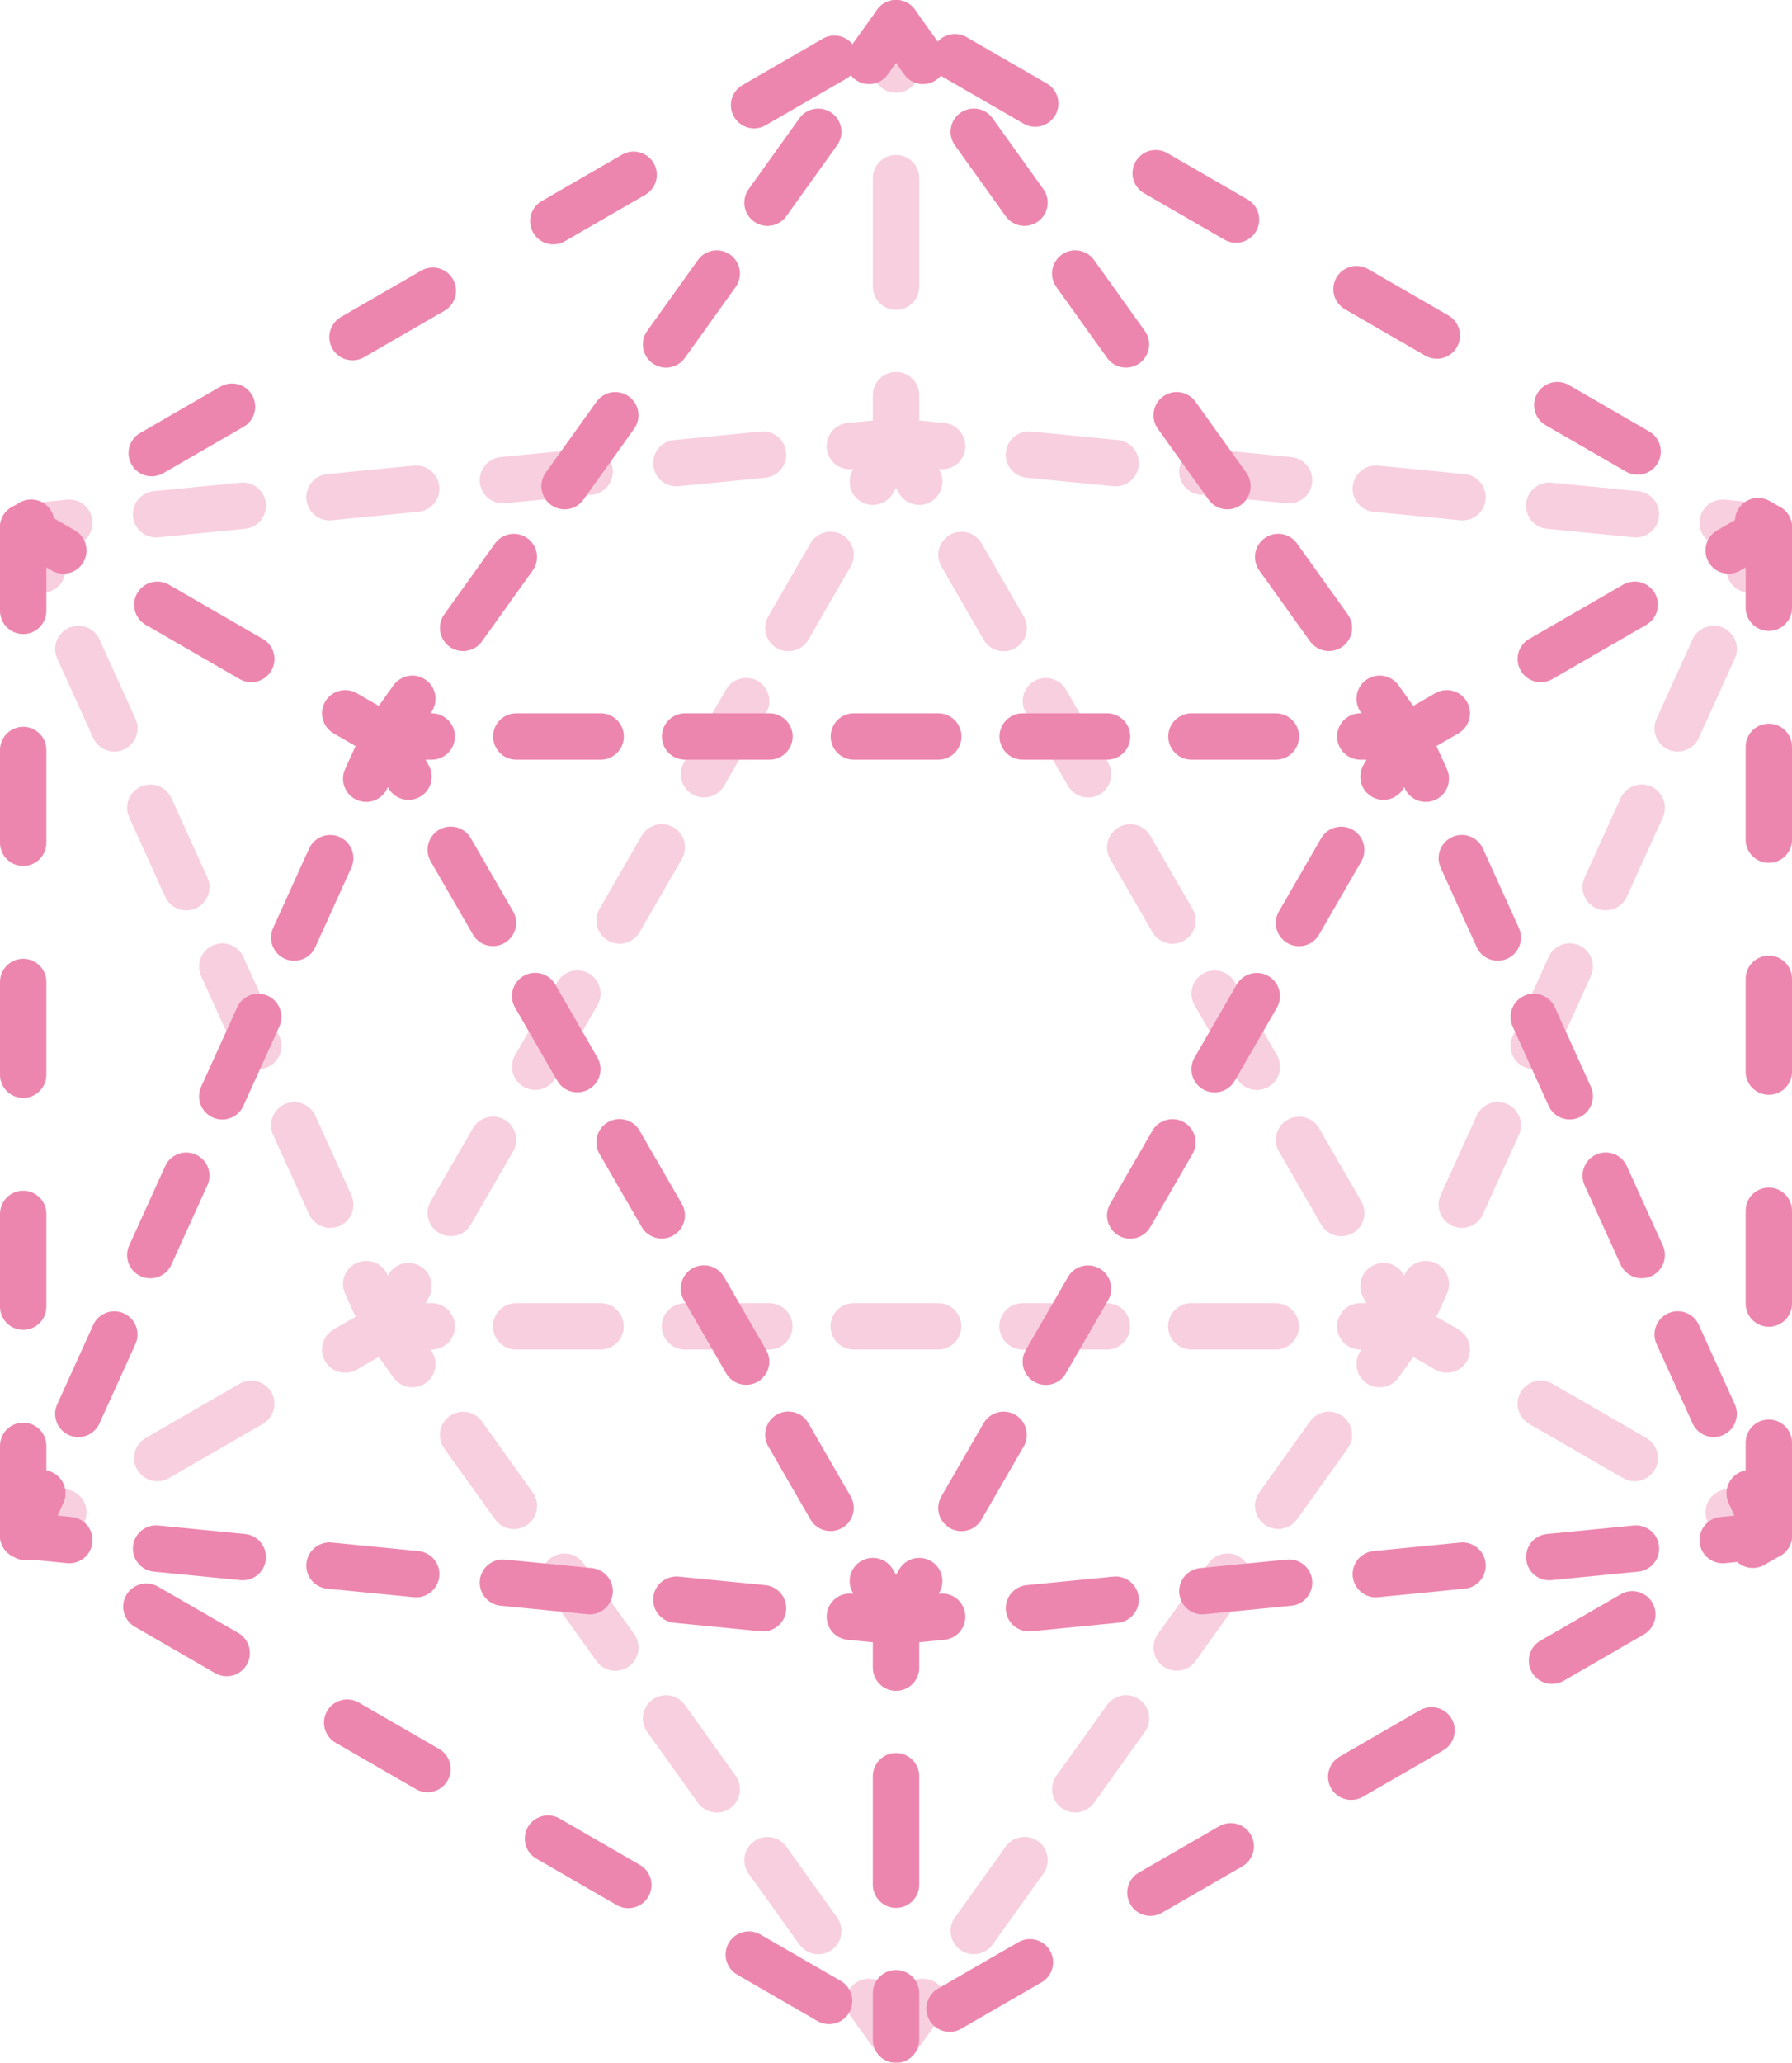 <svg id="Layer_1" data-name="Layer 1" xmlns="http://www.w3.org/2000/svg" viewBox="0 0 38.643 44.466"><defs><style>.cls-1{opacity:0.5;}.cls-2,.cls-4,.cls-5,.cls-6,.cls-7{fill:none;stroke:#db0e5d;stroke-linecap:round;stroke-linejoin:round;}.cls-2{stroke-dasharray:2 3;}.cls-3{opacity:0.4;}.cls-5{stroke-dasharray:1.82 1.82;}.cls-6{stroke-dasharray:1.879 1.879;}.cls-7{stroke-dasharray:2.339 2.339;}</style></defs><title>viral_protein_dissolved</title><g id="VIRAL_PROTEIN" data-name="VIRAL PROTEIN" class="cls-1"><polygon class="cls-2" points="38.143 33.1 38.143 11.367 19.322 0.5 0.5 11.367 0.5 33.1 19.322 43.966 38.143 33.1"/><g id="BACK" class="cls-3"><polyline class="cls-4" points="19.822 10.384 19.322 9.518 18.822 10.384"/><line class="cls-5" x1="17.911" y1="11.961" x2="9.265" y2="26.936"/><polyline class="cls-4" points="8.81 27.725 8.31 28.591 9.31 28.591"/><line class="cls-5" x1="11.13" y1="28.591" x2="28.423" y2="28.591"/><polyline class="cls-4" points="29.333 28.591 30.333 28.591 29.833 27.725"/><line class="cls-5" x1="28.923" y1="26.148" x2="20.277" y2="11.172"/><line class="cls-4" x1="19.322" y1="43.966" x2="18.739" y2="43.153"/><line class="cls-6" x1="17.645" y1="41.626" x2="9.439" y2="30.168"/><line class="cls-4" x1="8.892" y1="29.404" x2="8.31" y2="28.591"/><line class="cls-4" x1="30.333" y1="28.591" x2="29.751" y2="29.404"/><line class="cls-6" x1="28.657" y1="30.931" x2="20.451" y2="42.39"/><line class="cls-4" x1="19.904" y1="43.153" x2="19.322" y2="43.966"/><line class="cls-4" x1="19.322" y1="9.518" x2="19.322" y2="8.518"/><line class="cls-7" x1="19.322" y1="6.179" x2="19.322" y2="2.67"/><line class="cls-4" x1="19.322" y1="1.5" x2="19.322" y2="0.5"/><line class="cls-4" x1="0.5" y1="11.367" x2="1.495" y2="11.269"/><line class="cls-6" x1="3.365" y1="11.085" x2="17.391" y2="9.708"/><line class="cls-4" x1="18.326" y1="9.616" x2="19.322" y2="9.518"/><line class="cls-4" x1="38.143" y1="11.367" x2="37.148" y2="11.269"/><line class="cls-6" x1="35.278" y1="11.085" x2="21.252" y2="9.708"/><line class="cls-4" x1="20.317" y1="9.616" x2="19.322" y2="9.518"/><line class="cls-4" x1="8.31" y1="28.591" x2="7.897" y2="27.68"/><line class="cls-6" x1="7.121" y1="25.969" x2="1.301" y2="13.133"/><line class="cls-4" x1="0.913" y1="12.277" x2="0.5" y2="11.367"/><line class="cls-4" x1="0.5" y1="33.1" x2="1.366" y2="32.6"/><line class="cls-7" x1="3.392" y1="31.43" x2="6.431" y2="29.676"/><line class="cls-4" x1="7.444" y1="29.091" x2="8.31" y2="28.591"/><line class="cls-4" x1="30.333" y1="28.591" x2="31.199" y2="29.091"/><line class="cls-7" x1="33.225" y1="30.26" x2="36.264" y2="32.015"/><line class="cls-4" x1="37.277" y1="32.6" x2="38.143" y2="33.1"/><line class="cls-4" x1="38.143" y1="11.367" x2="37.73" y2="12.277"/><line class="cls-6" x1="36.954" y1="13.989" x2="31.134" y2="26.824"/><line class="cls-4" x1="30.746" y1="27.68" x2="30.333" y2="28.591"/></g><g id="FRONT"><polyline class="cls-4" points="18.822 34.082 19.322 34.948 19.822 34.082"/><line class="cls-5" x1="20.732" y1="32.506" x2="29.378" y2="17.53"/><polyline class="cls-4" points="29.833 16.742 30.333 15.876 29.333 15.876"/><line class="cls-5" x1="27.513" y1="15.876" x2="10.22" y2="15.876"/><polyline class="cls-4" points="9.31 15.876 8.31 15.876 8.81 16.742"/><line class="cls-5" x1="9.72" y1="18.318" x2="18.366" y2="33.294"/><line class="cls-4" x1="19.322" y1="0.5" x2="19.904" y2="1.313"/><line class="cls-6" x1="20.998" y1="2.841" x2="29.204" y2="14.299"/><line class="cls-4" x1="29.751" y1="15.063" x2="30.333" y2="15.876"/><line class="cls-4" x1="8.31" y1="15.876" x2="8.892" y2="15.063"/><line class="cls-6" x1="9.986" y1="13.535" x2="18.192" y2="2.077"/><line class="cls-4" x1="18.739" y1="1.313" x2="19.322" y2="0.5"/><line class="cls-4" x1="19.322" y1="34.948" x2="19.322" y2="35.948"/><line class="cls-7" x1="19.322" y1="38.288" x2="19.322" y2="41.797"/><line class="cls-4" x1="19.322" y1="42.966" x2="19.322" y2="43.966"/><line class="cls-4" x1="38.143" y1="33.1" x2="37.148" y2="33.198"/><line class="cls-6" x1="35.278" y1="33.381" x2="21.252" y2="34.759"/><line class="cls-4" x1="20.317" y1="34.85" x2="19.322" y2="34.948"/><line class="cls-4" x1="0.5" y1="33.1" x2="1.495" y2="33.198"/><line class="cls-6" x1="3.365" y1="33.381" x2="17.391" y2="34.759"/><line class="cls-4" x1="18.326" y1="34.85" x2="19.322" y2="34.948"/><line class="cls-4" x1="30.333" y1="15.876" x2="30.746" y2="16.786"/><line class="cls-6" x1="31.522" y1="18.498" x2="37.342" y2="31.333"/><line class="cls-4" x1="37.73" y1="32.189" x2="38.143" y2="33.1"/><line class="cls-4" x1="38.143" y1="11.367" x2="37.277" y2="11.867"/><line class="cls-7" x1="35.251" y1="13.036" x2="32.212" y2="14.791"/><line class="cls-4" x1="31.199" y1="15.376" x2="30.333" y2="15.876"/><line class="cls-4" x1="8.31" y1="15.876" x2="7.444" y2="15.376"/><line class="cls-7" x1="5.418" y1="14.206" x2="2.379" y2="12.451"/><line class="cls-4" x1="1.366" y1="11.867" x2="0.5" y2="11.367"/><line class="cls-4" x1="0.5" y1="33.1" x2="0.913" y2="32.189"/><line class="cls-6" x1="1.689" y1="30.478" x2="7.509" y2="17.642"/><line class="cls-4" x1="7.897" y1="16.786" x2="8.31" y2="15.876"/></g></g></svg>